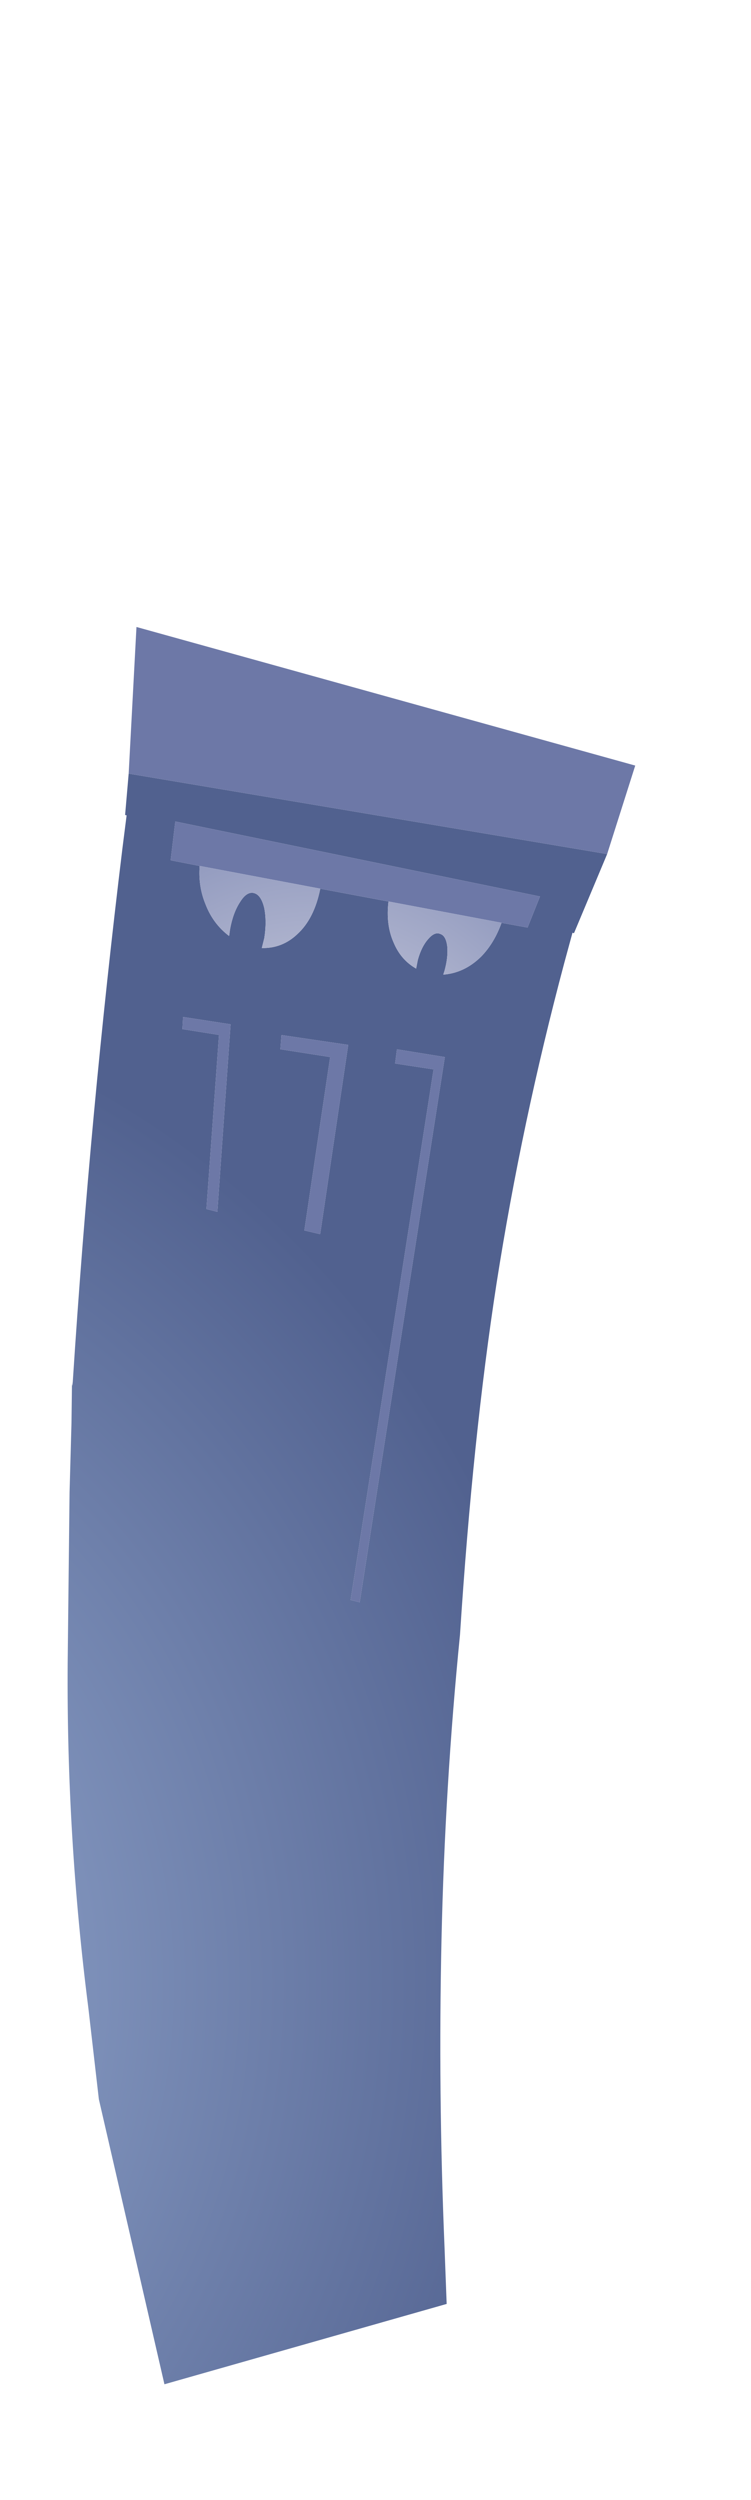 <?xml version="1.0" encoding="UTF-8" standalone="no"?>
<svg xmlns:xlink="http://www.w3.org/1999/xlink" height="269.1px" width="80.9px" xmlns="http://www.w3.org/2000/svg">
  <g transform="matrix(1.0, 0.0, 0.0, 1.0, 40.8, 150.45)">
    <use data-characterId="53" height="210.0" transform="matrix(0.815, 0.018, -0.02, 0.9, -31.234, -83.074)" width="72.6" xlink:href="#shape0"/>
  </g>
  <defs>
    <g id="shape0" transform="matrix(1.0, 0.0, 0.0, 1.0, 36.25, 105.0)">
      <path d="M32.9 -79.1 L28.75 -69.55 28.55 -69.6 27.55 -65.95 Q22.4 -46.75 19.55 -27.5 16.85 -9.0 15.75 14.6 14.2 32.75 14.2 51.05 14.2 69.45 15.5 87.85 L15.95 94.65 -21.1 105.0 -30.6 71.1 -32.25 60.25 Q-35.65 39.8 -36.0 19.05 L-36.25 -1.35 -36.2 -9.65 -36.25 -14.35 -36.2 -14.1 -36.15 -14.6 Q-34.65 -46.75 -31.15 -78.55 L-30.7 -82.45 -30.9 -82.5 -30.55 -87.45 32.9 -79.1 M19.15 -70.6 L22.6 -70.1 24.15 -73.85 -24.25 -81.85 -24.75 -77.2 -20.9 -76.6 Q-21.05 -74.15 -20.0 -72.0 -18.95 -69.7 -16.8 -68.3 L-16.7 -69.1 Q-16.35 -71.1 -15.45 -72.4 -14.6 -73.7 -13.65 -73.5 -12.7 -73.3 -12.25 -71.75 -11.85 -70.15 -12.15 -68.15 L-12.45 -66.95 Q-9.75 -66.95 -7.8 -68.7 -5.6 -70.6 -4.9 -74.2 L4.15 -72.85 Q3.85 -70.05 4.95 -67.95 5.95 -65.9 8.0 -64.9 L8.2 -65.95 Q8.65 -67.55 9.5 -68.45 10.35 -69.4 11.1 -69.1 11.85 -68.9 12.05 -67.6 12.2 -66.3 11.75 -64.7 L11.6 -64.25 Q14.4 -64.5 16.55 -66.5 18.25 -68.15 19.15 -70.6 M5.5 -53.5 L10.6 -52.9 1.2 10.75 2.4 11.0 12.05 -54.4 5.7 -55.2 5.5 -53.5 M-9.6 -56.6 L-9.7 -54.9 -3.1 -54.1 -6.0 -33.3 -3.9 -32.9 -0.75 -55.6 -9.6 -56.6 M-17.85 -56.45 L-19.0 -35.6 -17.55 -35.3 -16.35 -57.75 -22.65 -58.5 -22.7 -57.05 -17.85 -56.45" fill="url(#gradient0)" fill-rule="evenodd" stroke="none"/>
      <path d="M-30.55 -87.45 L-29.95 -105.0 36.35 -89.75 32.9 -79.1 -30.55 -87.45 M-20.9 -76.6 L-24.75 -77.2 -24.25 -81.85 24.15 -73.85 22.6 -70.1 19.15 -70.6 4.15 -72.85 -4.9 -74.2 -20.9 -76.6 M-9.6 -56.6 L-0.75 -55.6 -3.9 -32.9 -6.0 -33.3 -3.1 -54.1 -9.7 -54.9 -9.6 -56.6 M5.5 -53.5 L5.7 -55.2 12.05 -54.4 2.4 11.0 1.2 10.75 10.6 -52.9 5.5 -53.5 M-17.85 -56.45 L-22.7 -57.05 -22.65 -58.5 -16.35 -57.75 -17.55 -35.3 -19.0 -35.6 -17.85 -56.45" fill="url(#gradient1)" fill-rule="evenodd" stroke="none"/>
      <path d="M19.15 -70.6 Q18.25 -68.15 16.55 -66.5 14.4 -64.5 11.6 -64.25 L11.75 -64.7 Q12.2 -66.3 12.05 -67.6 11.85 -68.9 11.1 -69.1 10.35 -69.4 9.5 -68.45 8.65 -67.55 8.2 -65.95 L8.0 -64.9 Q5.95 -65.9 4.95 -67.95 3.85 -70.05 4.15 -72.85 L19.15 -70.6 M-4.9 -74.2 Q-5.6 -70.6 -7.8 -68.7 -9.75 -66.95 -12.45 -66.95 L-12.15 -68.15 Q-11.85 -70.15 -12.25 -71.75 -12.7 -73.3 -13.65 -73.5 -14.6 -73.7 -15.45 -72.4 -16.35 -71.1 -16.7 -69.1 L-16.8 -68.3 Q-18.95 -69.7 -20.0 -72.0 -21.05 -74.15 -20.9 -76.6 L-4.9 -74.2" fill="url(#gradient2)" fill-rule="evenodd" stroke="none"/>
    </g>
    <radialGradient cx="0" cy="0" gradientTransform="matrix(0.165, 0.0, 0.0, 0.165, -86.1, 58.75)" gradientUnits="userSpaceOnUse" id="gradient0" r="819.2">
      <stop offset="0.0" stop-color="#809ac8"/>
      <stop offset="0.38" stop-color="#7e91ba"/>
      <stop offset="0.894" stop-color="#51618f"/>
    </radialGradient>
    <radialGradient cx="0" cy="0" gradientTransform="matrix(0.167, 0.0, 0.0, 0.167, -84.85, 59.8)" gradientUnits="userSpaceOnUse" id="gradient1" r="819.2">
      <stop offset="0.0" stop-color="#cecfde"/>
      <stop offset="0.427" stop-color="#969ec1"/>
      <stop offset="0.714" stop-color="#6d78a7"/>
    </radialGradient>
    <radialGradient cx="0" cy="0" gradientTransform="matrix(0.082, 0.0, 0.0, 0.082, -4.9, -39.4)" gradientUnits="userSpaceOnUse" id="gradient2" r="819.2">
      <stop offset="0.169" stop-color="#cecfde"/>
      <stop offset="0.584" stop-color="#969ec1"/>
      <stop offset="0.894" stop-color="#6d78a7"/>
    </radialGradient>
  </defs>
</svg>

